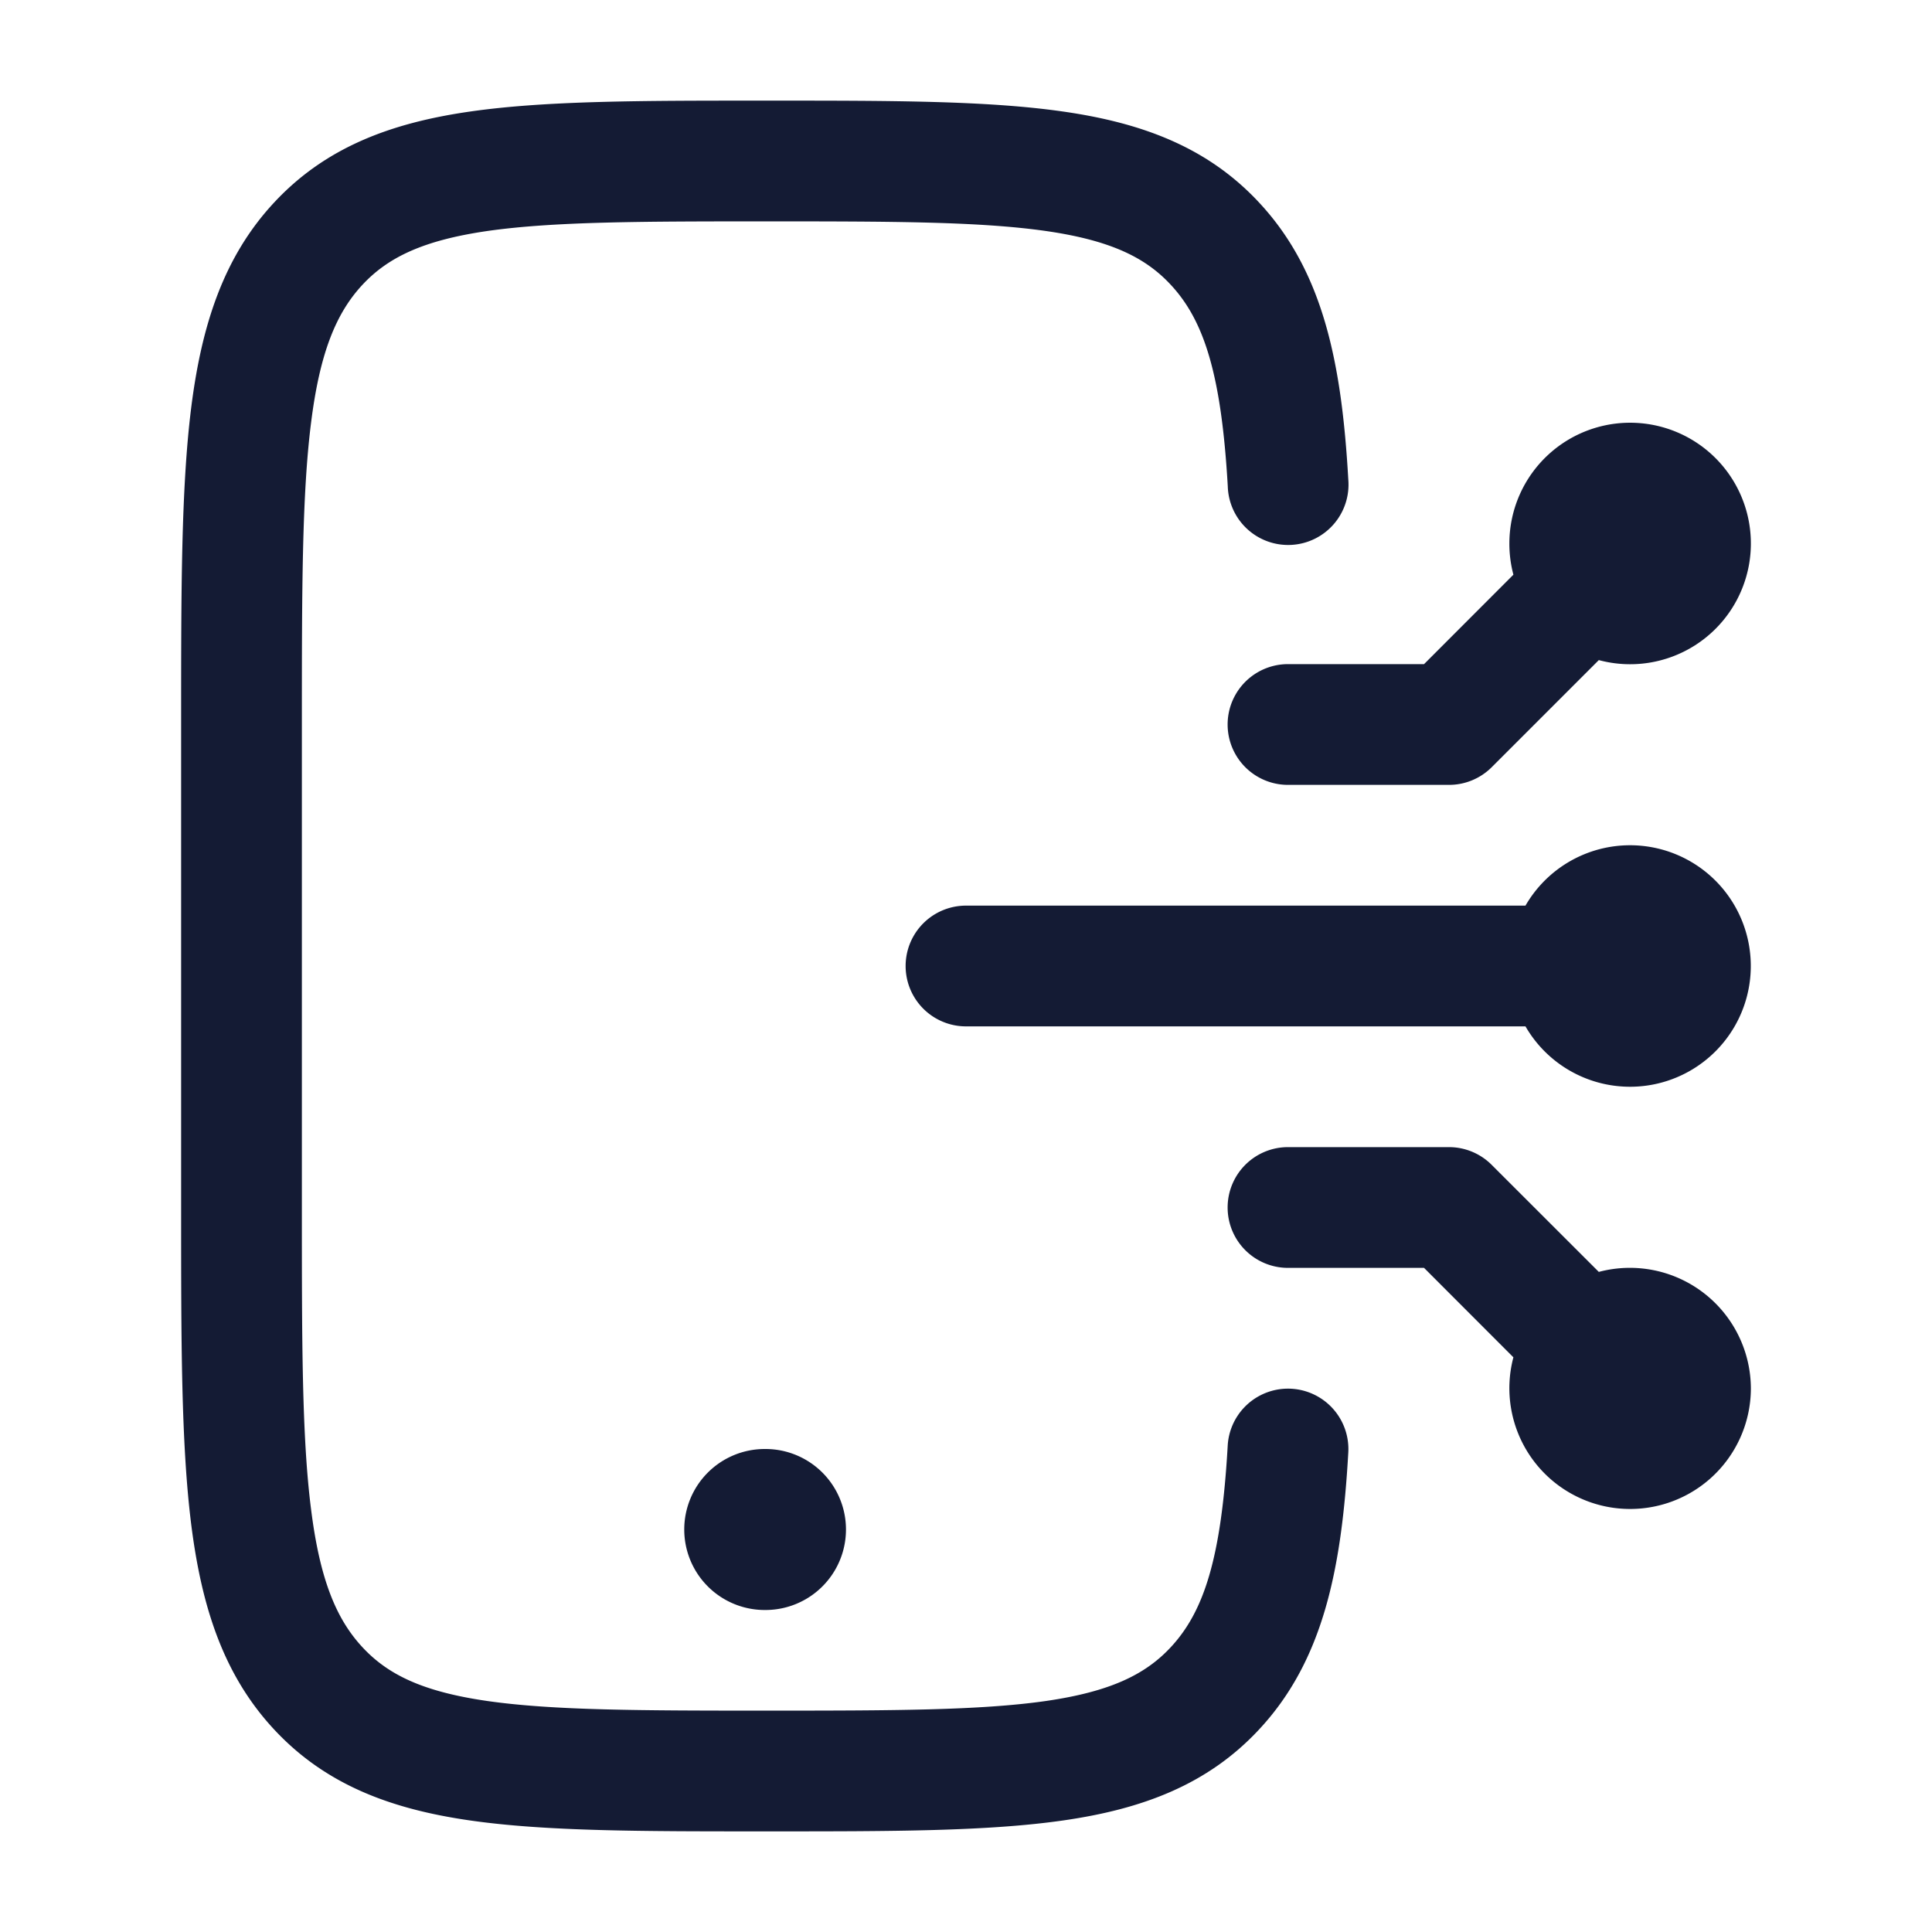 <svg xmlns="http://www.w3.org/2000/svg" width="24" height="24" fill="none"><path fill="#141B34" fill-rule="evenodd" d="M9.582 1.25h-.118c-1.487 0-2.685 0-3.627.136-.981.141-1.793.444-2.43 1.128-.63.676-.903 1.525-1.032 2.552-.125 1-.125 2.276-.125 3.882v6.104c0 1.606 0 2.882.125 3.882.129 1.027.401 1.875 1.032 2.552.637.684 1.449.987 2.43 1.128.942.136 2.14.136 3.627.136h.118c1.487 0 2.685 0 3.627-.136.982-.141 1.793-.444 2.43-1.128.8-.857 1.028-1.997 1.11-3.443a.75.75 0 1 0-1.498-.085c-.079 1.392-.293 2.06-.709 2.506-.317.34-.752.55-1.547.666-.822.118-1.912.12-3.472.12s-2.65-.002-3.472-.12c-.795-.115-1.23-.325-1.547-.666-.325-.349-.53-.838-.64-1.717C3.75 17.852 3.75 16.67 3.75 15V9c0-1.67.001-2.852.114-3.747.11-.88.315-1.368.64-1.717.318-.34.753-.55 1.547-.666.823-.118 1.912-.12 3.472-.12s2.65.002 3.472.12c.795.115 1.23.325 1.547.666.416.446.63 1.114.71 2.507a.75.75 0 1 0 1.497-.086c-.082-1.446-.31-2.586-1.11-3.443-.637-.684-1.448-.987-2.43-1.128-.942-.136-2.14-.136-3.627-.136m9.168 5.5a1.5 1.5 0 1 1 1.111 1.45l-1.33 1.33a.75.75 0 0 1-.531.22h-2a.75.75 0 0 1 0-1.5h1.69l1.11-1.111a1.5 1.5 0 0 1-.05-.389M15.25 15a.75.75 0 0 1 .75-.75h2a.75.75 0 0 1 .53.22l1.331 1.33a1.503 1.503 0 0 1 1.889 1.45 1.5 1.5 0 1 1-2.95-.389l-1.11-1.111H16a.75.75 0 0 1-.75-.75m5-4.5a1.5 1.5 0 0 0-1.3.75H12a.75.75 0 0 0 0 1.5h6.95a1.5 1.5 0 1 0 1.3-2.25M8.5 19a1 1 0 0 1 1-1h.009a1 1 0 1 1 0 2H9.5a1 1 0 0 1-1-1" clip-rule="evenodd"/></svg>